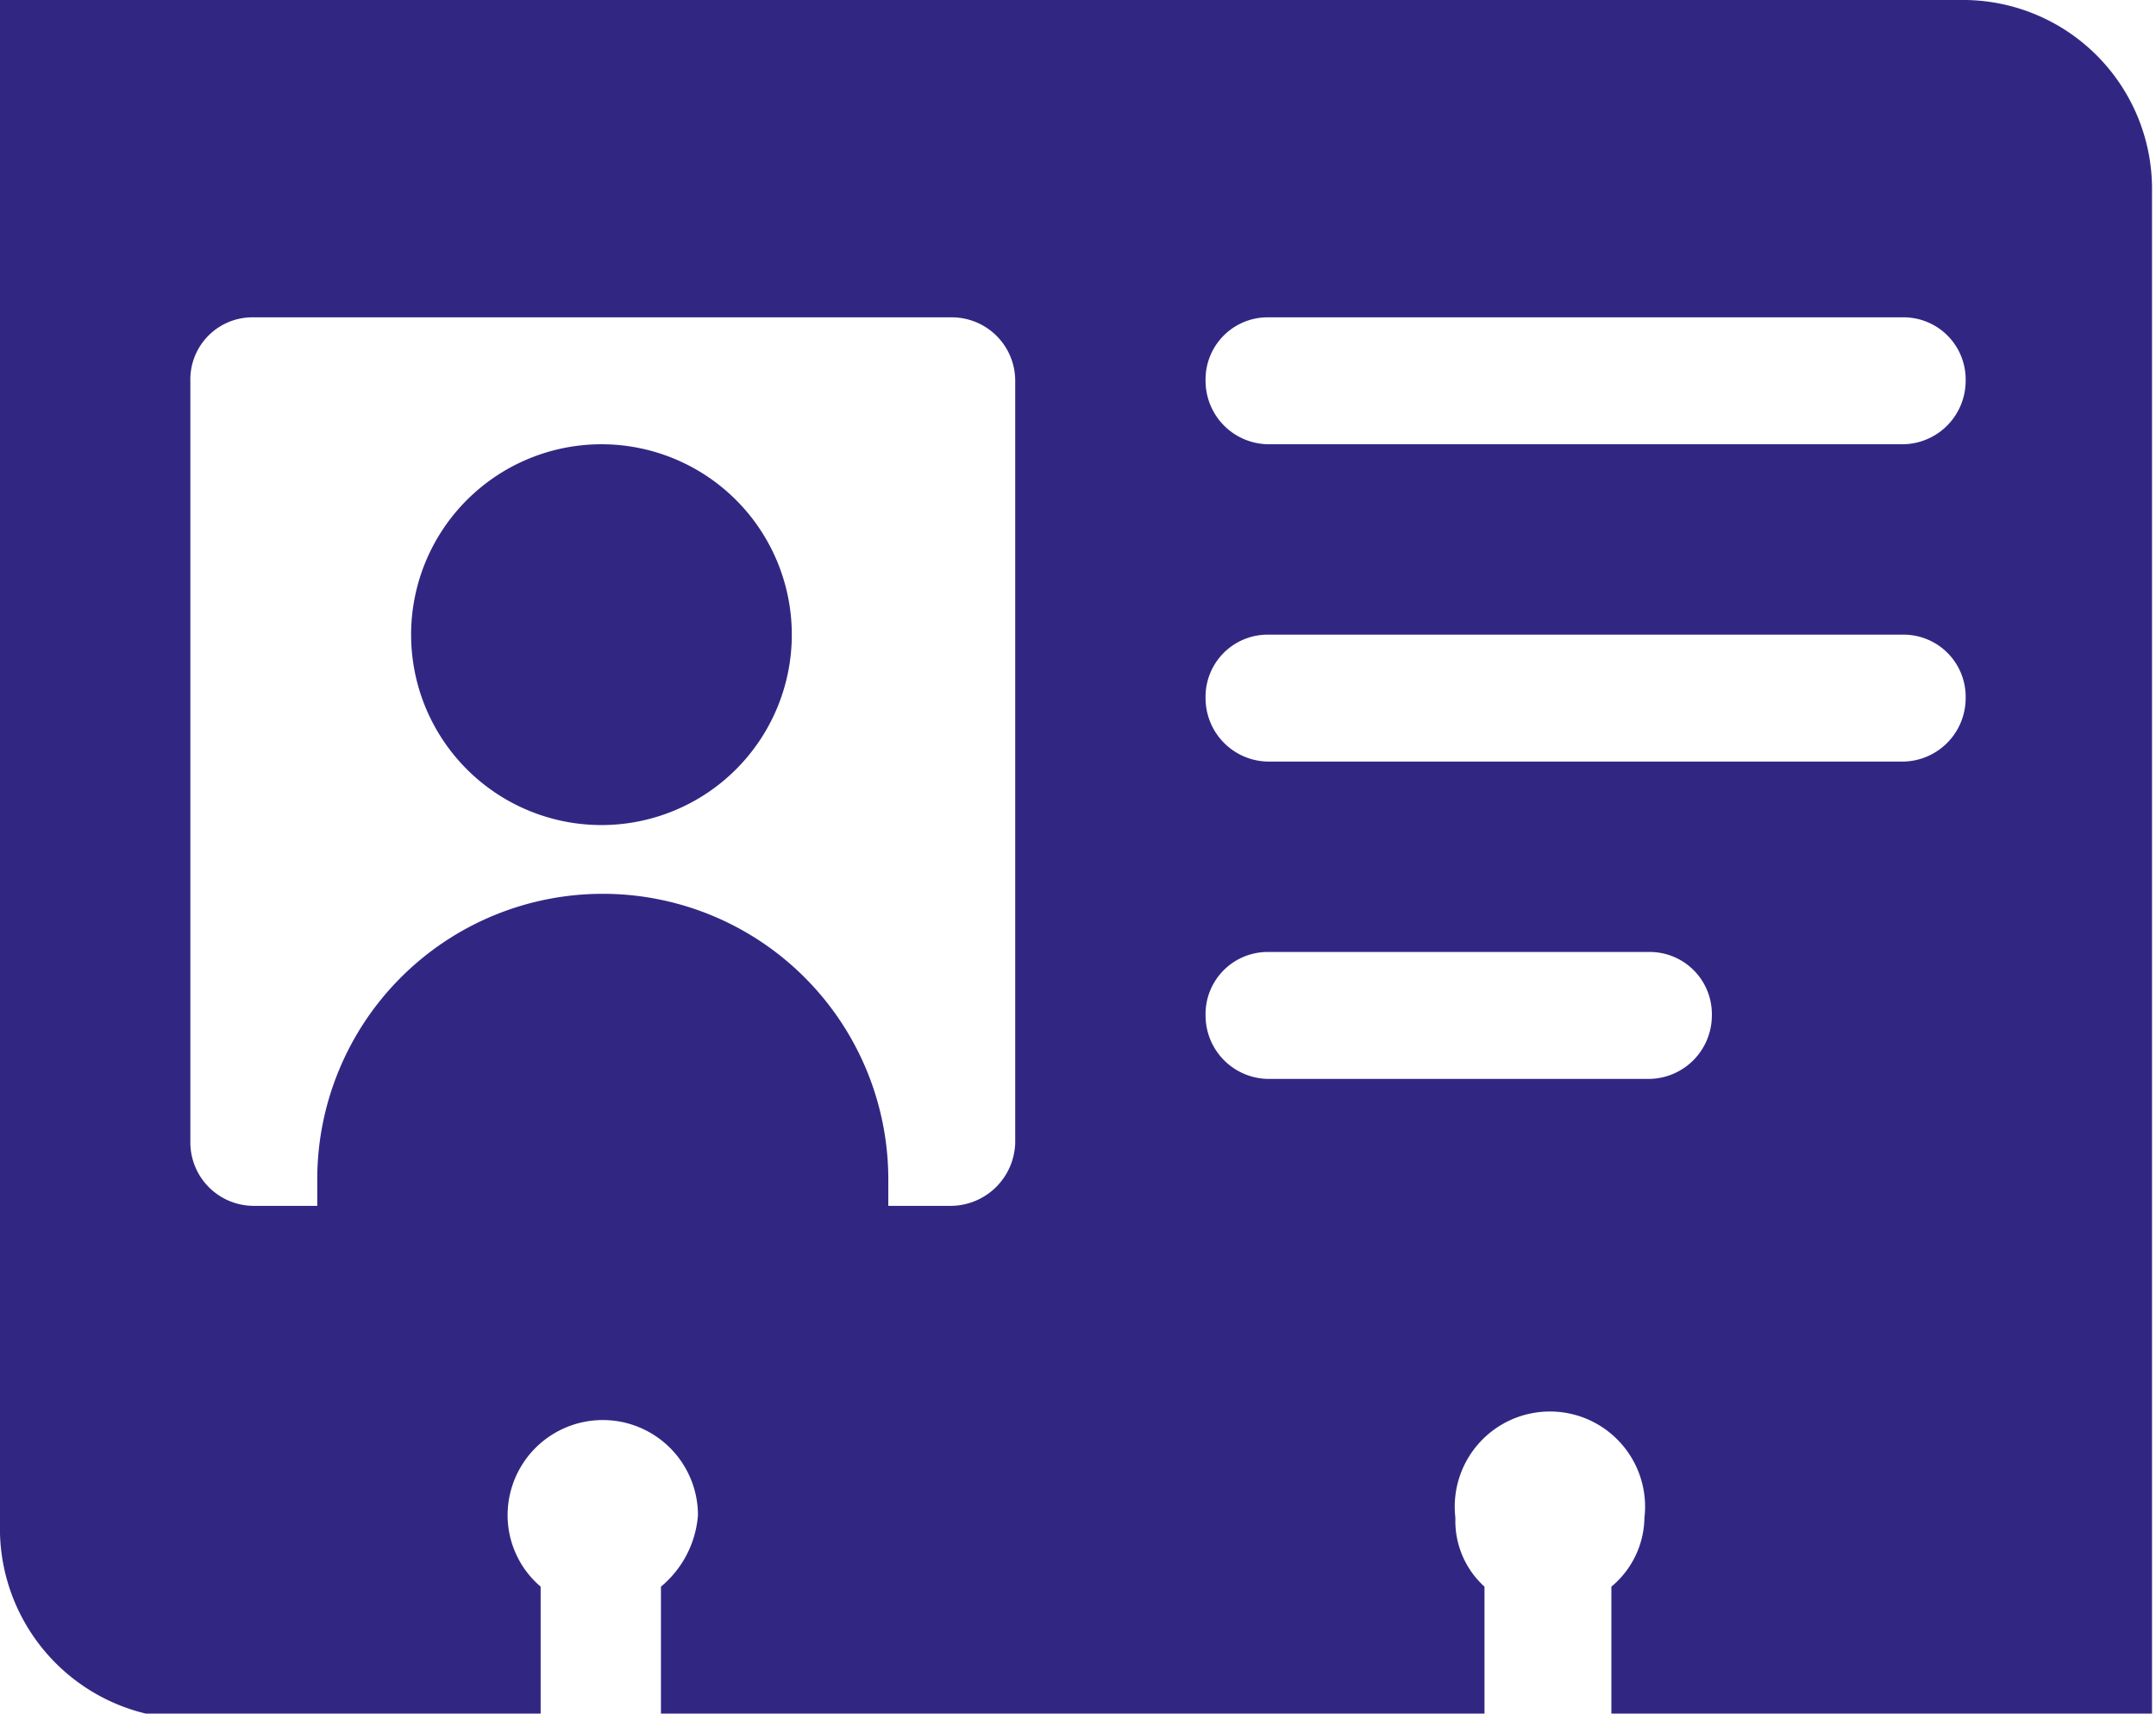 <svg xmlns="http://www.w3.org/2000/svg" viewBox="0 0 16.31 12.96"><defs><style>.cls-1{fill:#312783;}</style></defs><title>icon-identification</title><g id="Calque_2" data-name="Calque 2"><g id="Calque_1-2" data-name="Calque 1"><path id="Contact_card" data-name="Contact card" class="cls-1" d="M4.55,6.24A1.44,1.44,0,1,0,3.11,4.8h0A1.44,1.44,0,0,0,4.55,6.24ZM14.87,0H0V11.52A1.44,1.44,0,0,0,1.44,13H4.09V12a.71.71,0,0,1-.25-.54.72.72,0,0,1,1.44,0A.78.78,0,0,1,5,12v1h6.23V12a.67.67,0,0,1-.22-.52.72.72,0,1,1,1.43,0,.69.69,0,0,1-.25.52v1h4.09V1.44A1.43,1.43,0,0,0,14.87,0ZM7.68,8.64a.49.49,0,0,1-.48.48H6.72v-.2h0v0a2.16,2.16,0,1,0-4.32,0v0h0v.2H1.92a.48.48,0,0,1-.48-.48V2.88a.47.47,0,0,1,.48-.48H7.2a.48.48,0,0,1,.48.48h0Zm4.79-.48H9.6a.48.48,0,0,1-.48-.48A.47.47,0,0,1,9.6,7.2h2.87a.47.47,0,0,1,.48.48A.48.48,0,0,1,12.47,8.16Zm1.92-2.4H9.6a.48.48,0,0,1-.48-.48A.47.47,0,0,1,9.6,4.8h4.79a.47.47,0,0,1,.48.48A.48.48,0,0,1,14.39,5.76Zm0-2.4H9.6a.48.48,0,0,1-.48-.48A.47.47,0,0,1,9.6,2.4h4.79a.47.47,0,0,1,.48.48A.48.48,0,0,1,14.39,3.36Z"/></g></g></svg>